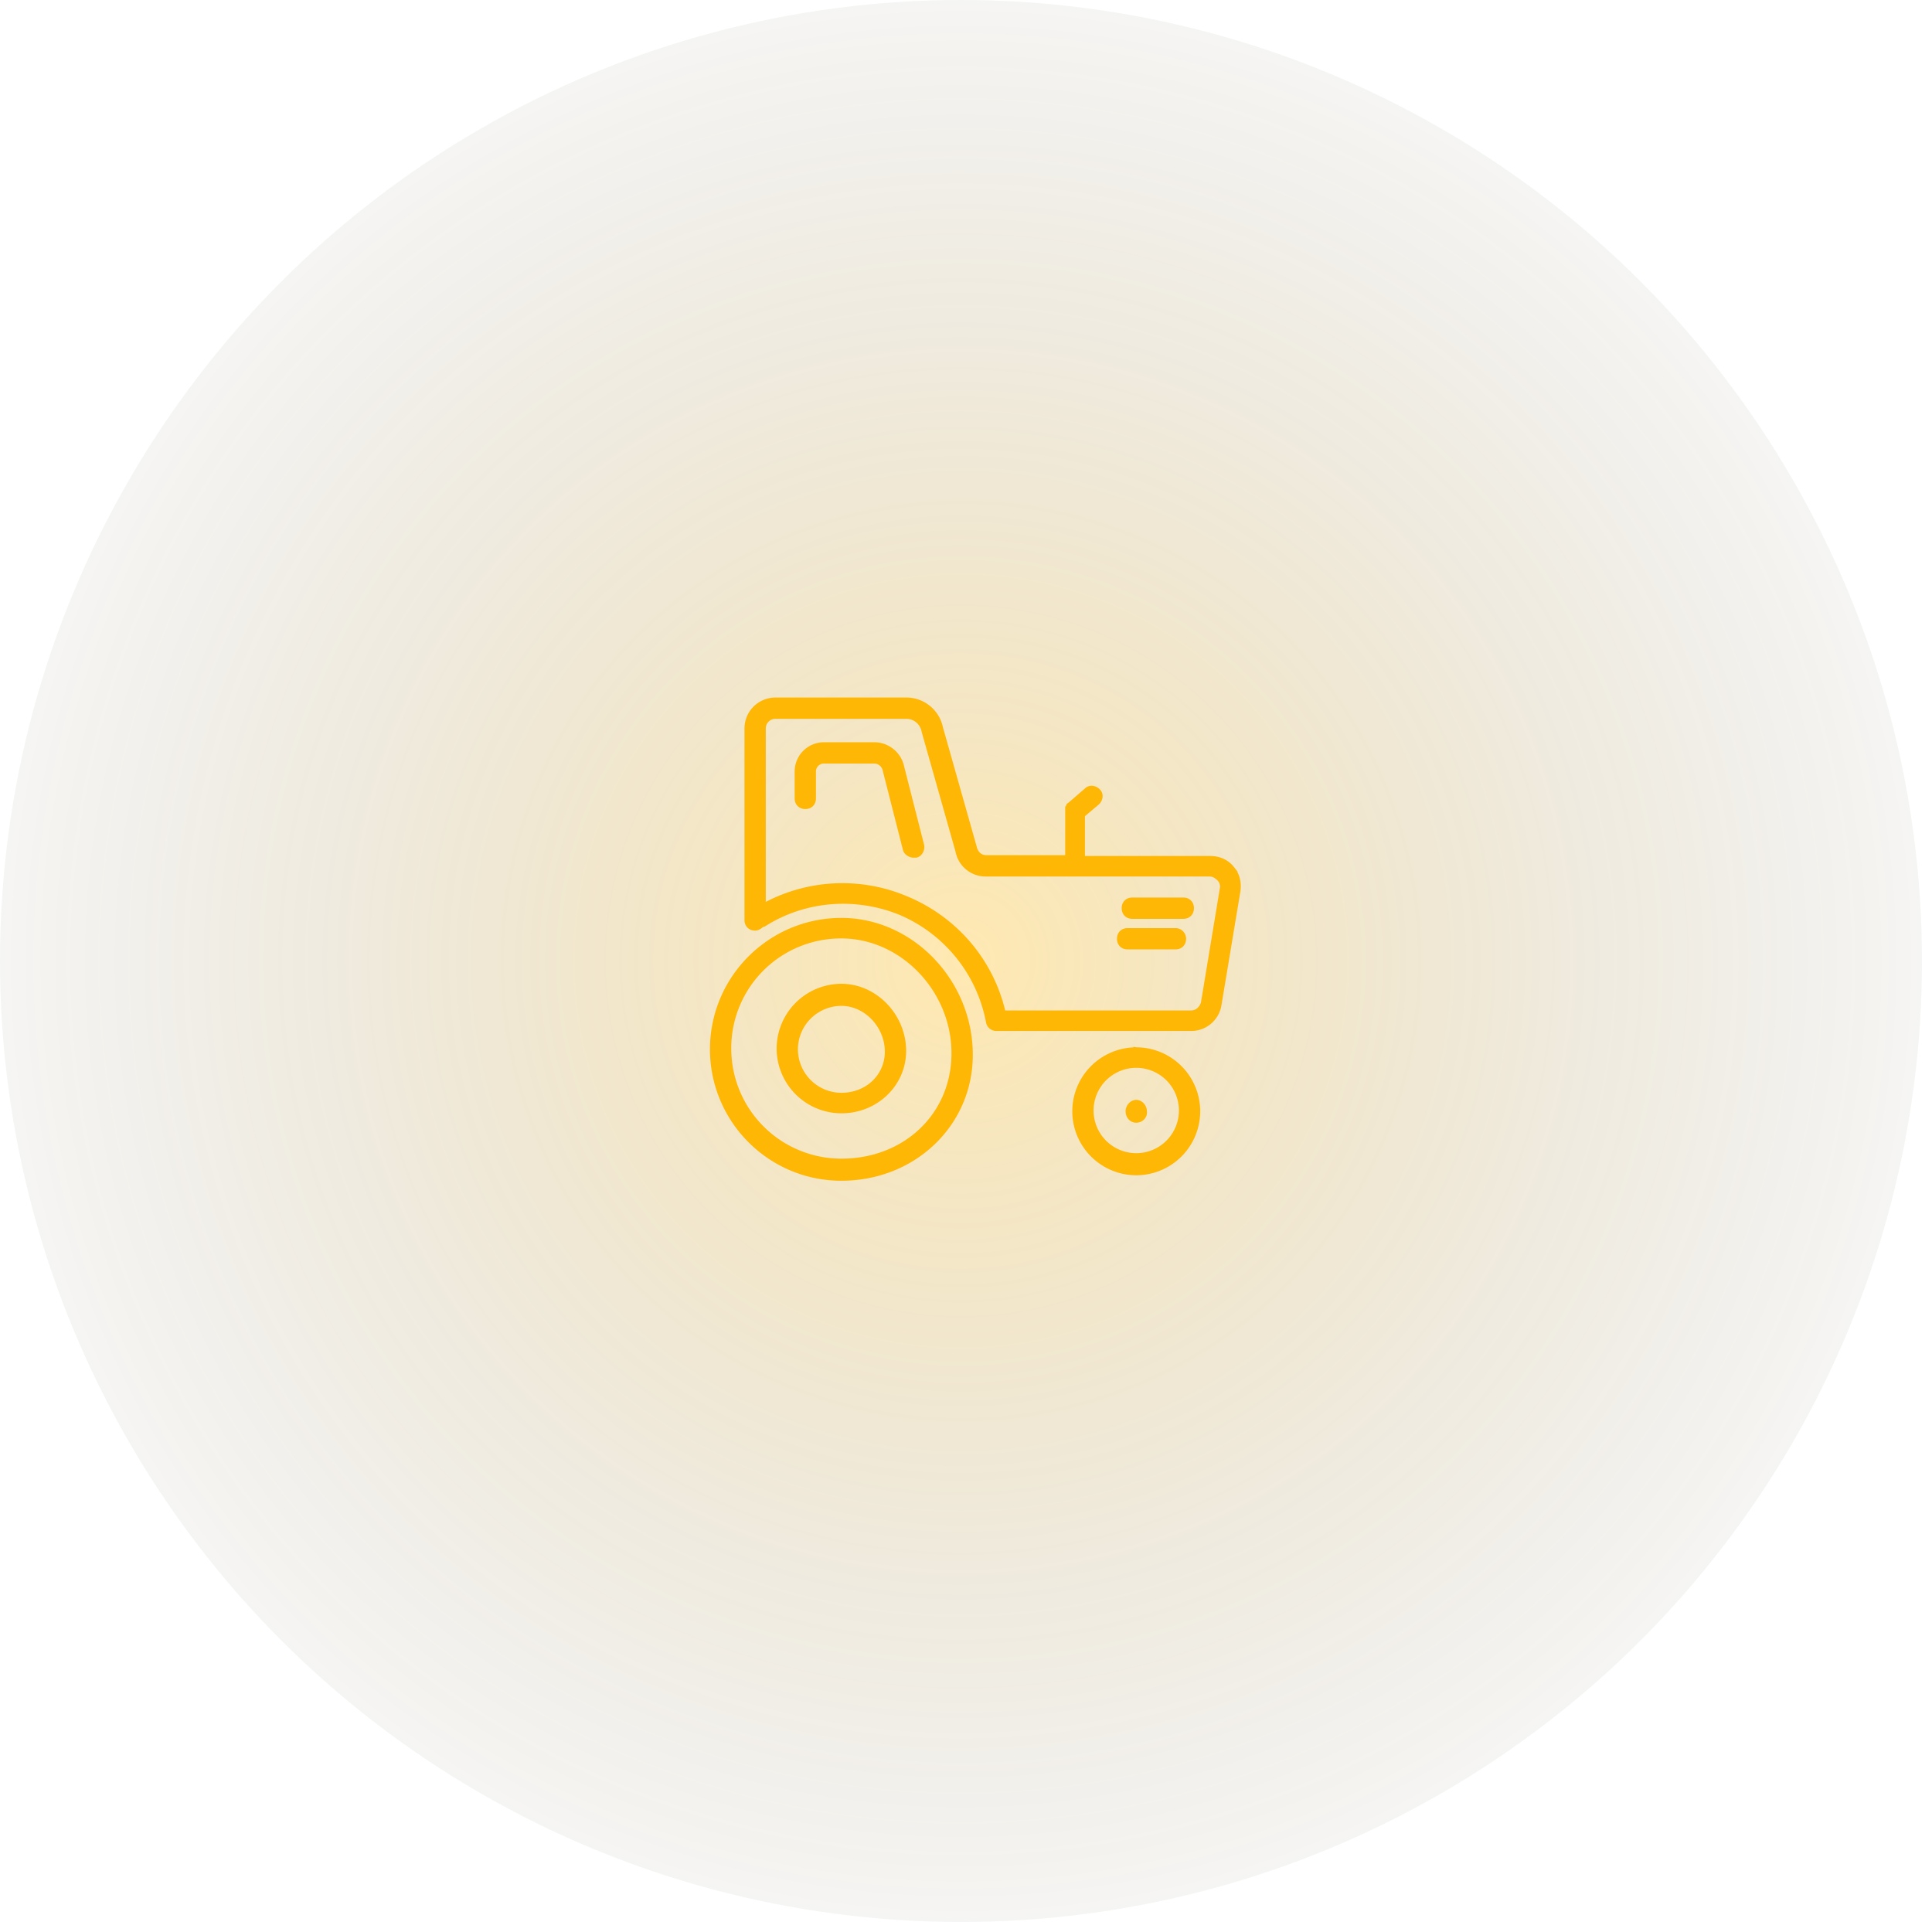 <svg xmlns="http://www.w3.org/2000/svg" width="103" height="103" viewBox="0 0 103 103">
    <defs>
        <radialGradient id="a" r="60.59%" fx="50%" fy="50%">
            <stop offset="0%" stop-color="#FFB705" stop-opacity=".385"/>
            <stop offset="100%" stop-color="#373737" stop-opacity="0"/>
        </radialGradient>
    </defs>
    <g fill="none" fill-rule="evenodd">
        <circle cx="51.233" cy="51.233" r="51.233" fill="url(#a)" fill-opacity=".81"/>
        <path fill="#FFB705" fill-rule="nonzero" stroke="#FFB705" stroke-width=".3" d="M44.856 49.086c-3.762 0-6.856 3.052-6.856 6.857 0 3.762 3.052 6.856 6.856 6.856 3.847 0 6.857-2.884 6.857-6.564 0-3.888-3.136-7.149-6.857-7.149zm0 12.835a6.022 6.022 0 0 1-6.02-6.02 5.995 5.995 0 0 1 6.02-6.02c3.261 0 6.02 2.884 6.02 6.27 0 3.304-2.591 5.77-6.02 5.77zm0-9.323a3.31 3.31 0 0 0-3.302 3.303 3.31 3.31 0 0 0 3.302 3.303c1.84 0 3.303-1.422 3.303-3.178 0-1.84-1.505-3.428-3.303-3.428zm0 5.811a2.471 2.471 0 0 1-2.466-2.466 2.471 2.471 0 0 1 2.466-2.467c1.338 0 2.467 1.213 2.467 2.592 0 1.296-1.045 2.341-2.467 2.341zm15.72-2.424a3.265 3.265 0 0 0-3.26 3.26 3.265 3.265 0 0 0 3.26 3.262 3.265 3.265 0 0 0 3.261-3.261 3.265 3.265 0 0 0-3.26-3.261zm0 5.644a2.427 2.427 0 0 1-2.425-2.425 2.427 2.427 0 0 1 2.425-2.425 2.427 2.427 0 0 1 2.425 2.425 2.427 2.427 0 0 1-2.425 2.425zm0-1.924c-.25 0-.418-.209-.418-.46 0-.25.21-.46.418-.46.21 0 .418.21.418.46.042.251-.167.46-.418.46zM49.121 45.073c.042.209-.084.46-.293.502h-.125c-.167 0-.377-.126-.418-.293l-1.087-4.265a.615.615 0 0 0-.586-.46h-2.675a.572.572 0 0 0-.586.586v1.421c0 .251-.167.418-.418.418-.25 0-.418-.167-.418-.418v-1.421a1.41 1.41 0 0 1 1.422-1.422h2.675c.67 0 1.255.46 1.422 1.087l1.087 4.265zm16.556 1.254c-.293-.376-.711-.543-1.171-.543h-6.815v-2.342l.795-.669c.167-.167.209-.418.042-.585-.168-.167-.419-.209-.586-.042l-.92.795c-.041 0-.041.041-.041.083l-.042.042V45.742H52.59c-.335 0-.585-.21-.67-.586l-1.797-6.354a1.838 1.838 0 0 0-1.798-1.464h-6.981c-.837 0-1.505.67-1.505 1.506v10.2c0 .251.167.419.418.419.125 0 .25-.084.334-.168.042 0 .084-.041.125-.041 2.174-1.38 4.892-1.59 7.275-.628a7.937 7.937 0 0 1 4.724 5.854.407.407 0 0 0 .418.334h10.369a1.48 1.48 0 0 0 1.463-1.212l1.003-6.02c.084-.46 0-.92-.292-1.255zm-.502 1.087l-1.003 6.062c-.084.293-.335.544-.67.544H53.47c-.627-2.76-2.55-5.017-5.184-6.104a8.696 8.696 0 0 0-7.61.418v-9.49a.66.66 0 0 1 .67-.67h6.981c.46 0 .878.335.962.837l1.798 6.354a1.48 1.48 0 0 0 1.463 1.213h11.915c.21 0 .376.084.544.25a.62.62 0 0 1 .167.586zm-1.672 1.003c0 .251-.168.419-.418.419h-2.718c-.25 0-.418-.168-.418-.419 0-.25.167-.418.418-.418h2.718c.25 0 .418.168.418.418zm-.418 1.63c0 .252-.168.419-.419.419h-2.55c-.25 0-.418-.167-.418-.418 0-.25.167-.418.418-.418h2.55c.251 0 .419.209.419.418z"/>
        <circle cx="51.663" cy="50.663" r="27.663" opacity=".24"/>
        <circle cx="51.663" cy="50.663" r="35" opacity=".463"/>
    </g>
</svg>
